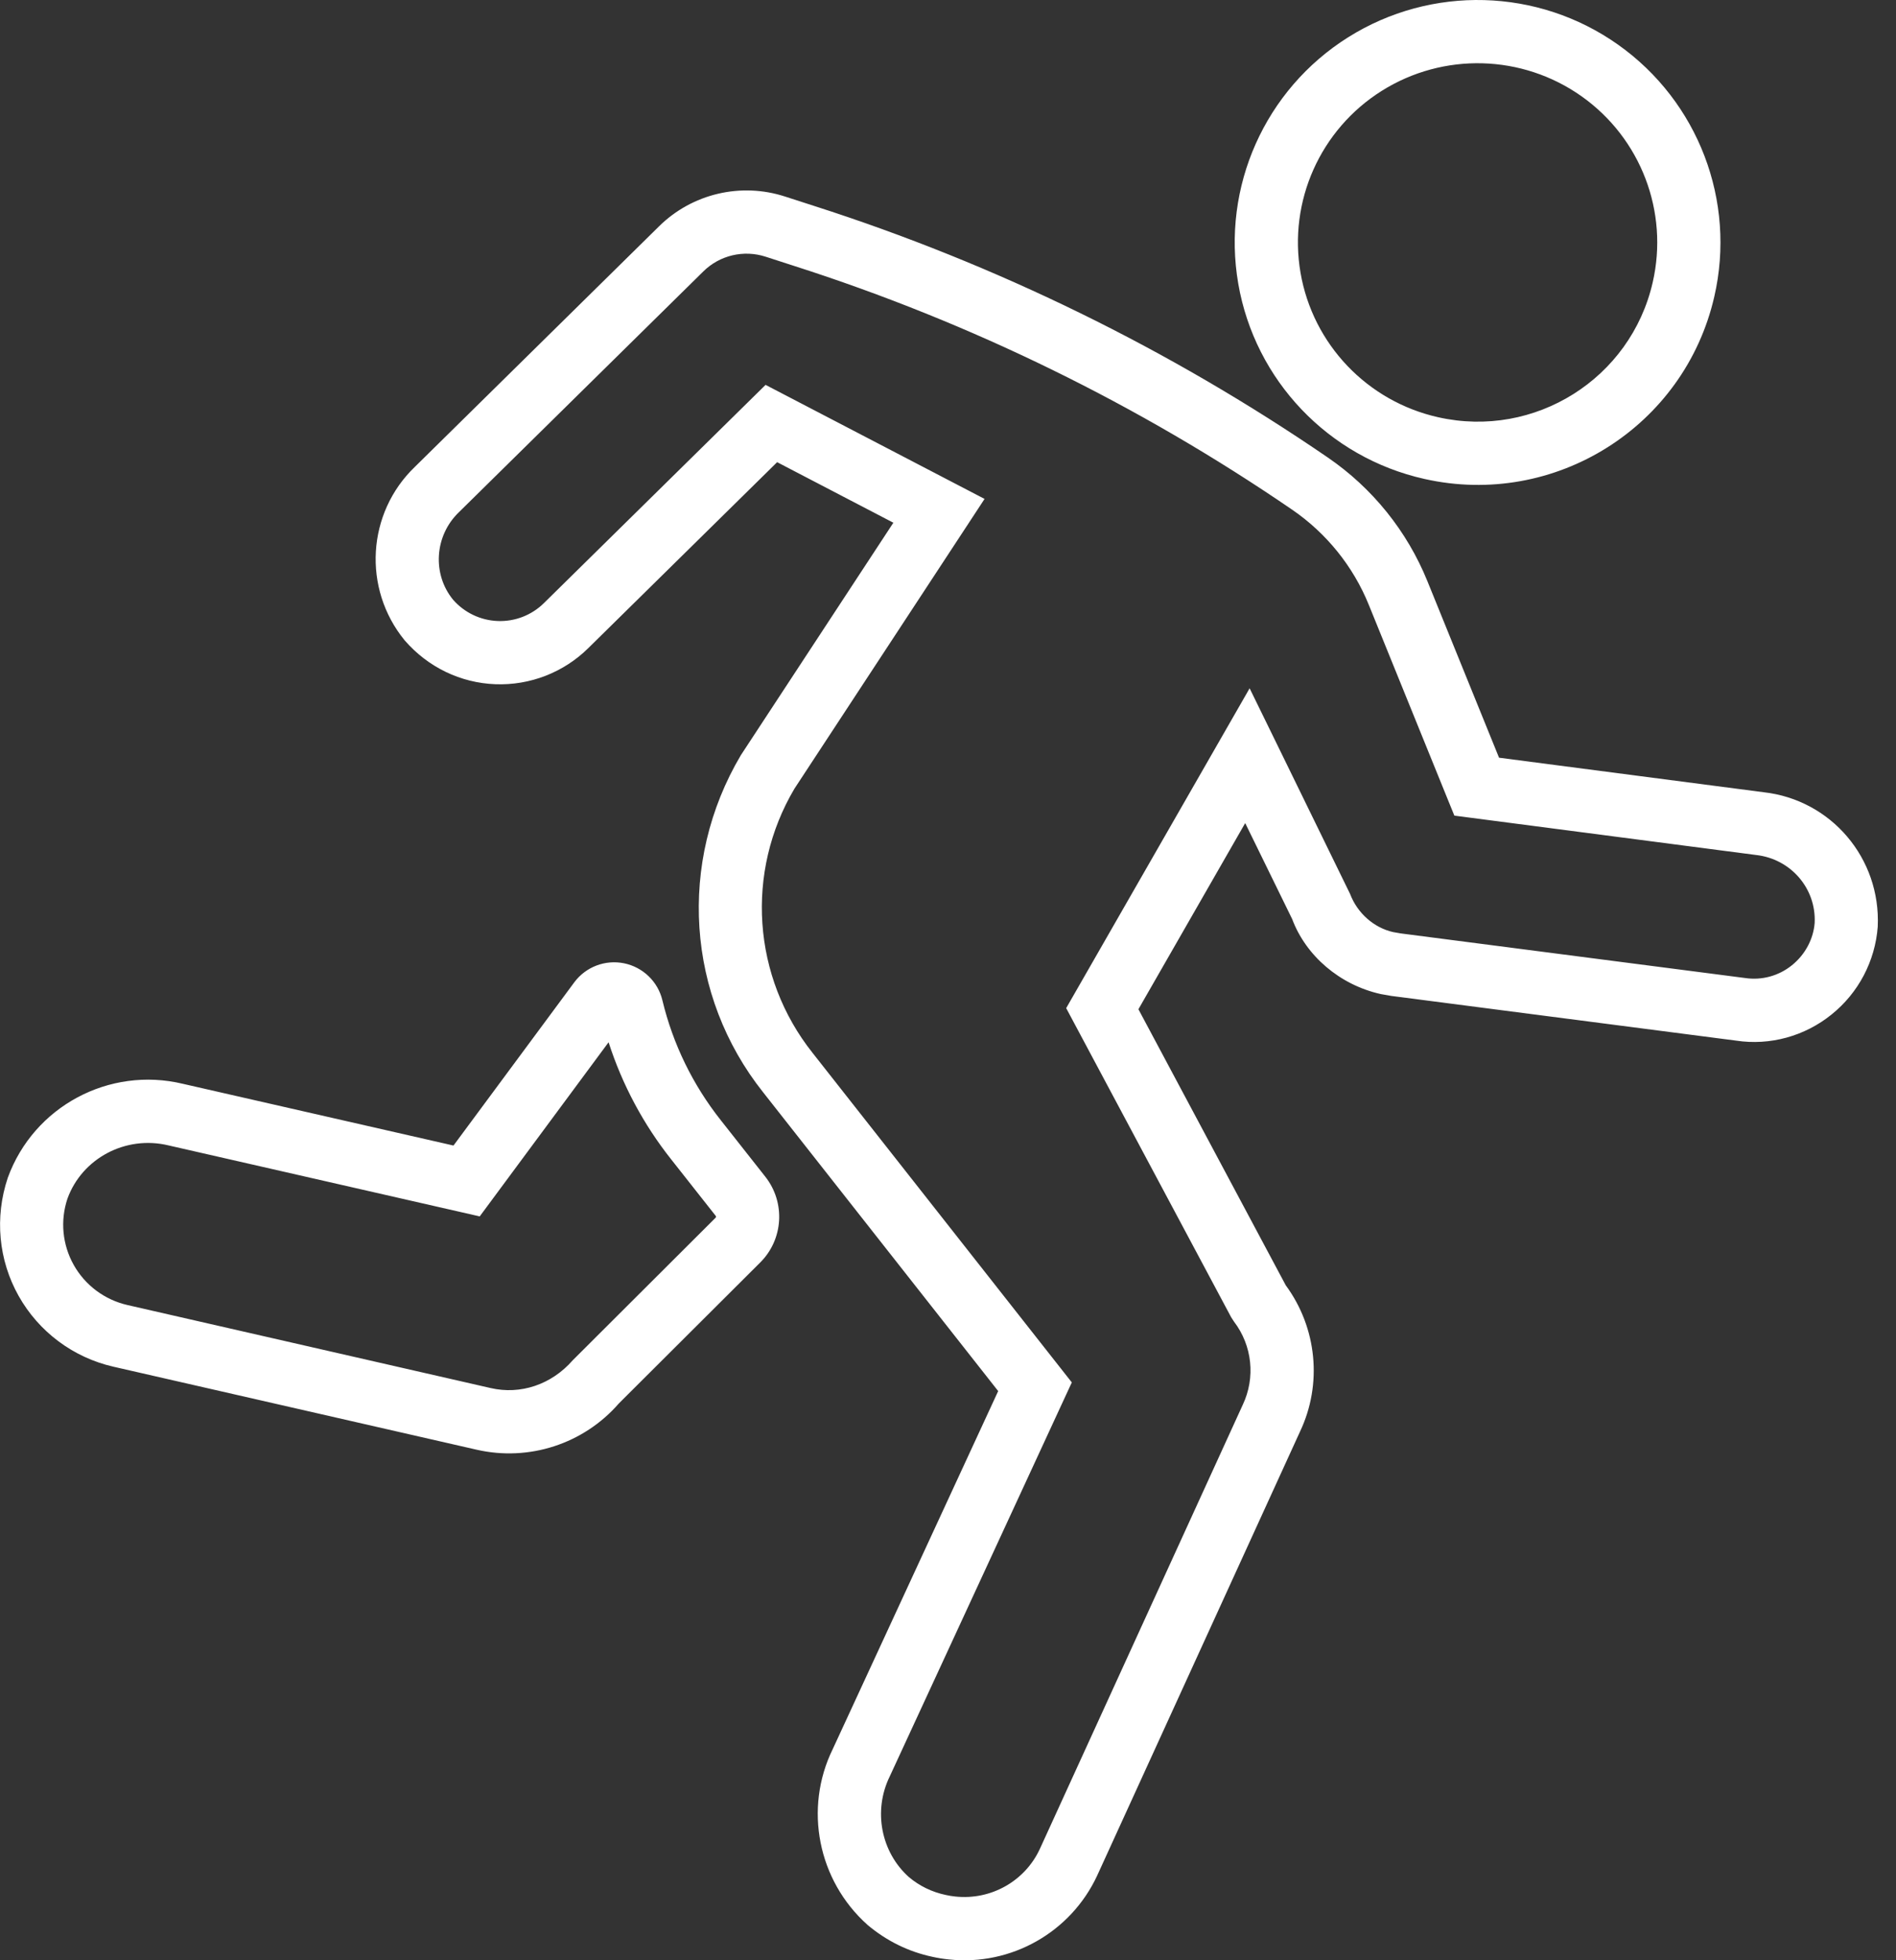 <?xml version="1.0" encoding="UTF-8"?>
<svg width="60px" height="62px" viewBox="0 0 60 62" version="1.1" xmlns="http://www.w3.org/2000/svg" xmlns:xlink="http://www.w3.org/1999/xlink">
    <rect x="0" y="0" width="60" height="62" fill="#333333" stroke="none"/>
    <!-- Generator: Sketch 43.2 (39069) - http://www.bohemiancoding.com/sketch -->
    <title>envie-icon-4</title>
    <desc>Created with Sketch.</desc>
    <defs></defs>
    <g id="UX-UI" stroke="none" stroke-width="1" fill="none" fill-rule="evenodd">
        <g id="05-01-envie-de" transform="translate(-1045, -342)" fill-rule="nonzero" fill="#FFFFFF">
            <g id="ressourcer" transform="translate(976, 296)">
                <g id="envie-icon-4" transform="translate(69, 46)">
                    <path d="M15.181,38.473 L5.335,36.228 C3.976,35.9 2.599,36.636 2.135,37.91 C1.901,38.606 1.973,39.369 2.334,40.01 C2.695,40.651 3.311,41.111 4.031,41.276 L15.53,43.903 C16.467,44.118 17.446,43.799 18.124,43.024 L22.644,38.516 C22.661,38.499 22.663,38.473 22.649,38.456 L21.245,36.676 C20.364,35.566 19.692,34.309 19.259,32.965 L15.181,38.473 Z M14.351,36.232 L18.176,31.066 C18.541,30.578 19.155,30.346 19.751,30.468 C20.348,30.591 20.821,31.047 20.962,31.639 C21.295,33.023 21.926,34.317 22.813,35.435 L24.219,37.218 C24.863,38.035 24.791,39.205 24.054,39.934 L19.584,44.389 C18.47,45.669 16.739,46.232 15.083,45.852 L3.585,43.226 C2.316,42.935 1.229,42.124 0.591,40.991 C-0.047,39.857 -0.175,38.507 0.247,37.249 C1.068,34.997 3.452,33.72 5.786,34.279 L14.351,36.232 Z M45.075,15.148 C42.04,14.469 39.714,12.03 39.185,8.97 C38.657,5.91 40.03,2.834 42.663,1.179 C45.296,-0.474 48.668,-0.382 51.205,1.413 C53.743,3.21 54.946,6.356 54.25,9.382 C53.306,13.498 49.203,16.077 45.075,15.148 Z M45.513,13.197 C48.568,13.884 51.603,11.977 52.3,8.934 C52.815,6.699 51.926,4.374 50.05,3.046 C48.172,1.717 45.676,1.649 43.727,2.873 C41.78,4.096 40.766,6.369 41.156,8.629 C41.547,10.89 43.267,12.694 45.513,13.197 Z M25.753,6.51 C31.532,8.361 37.011,11.042 42.016,14.468 C43.43,15.435 44.528,16.797 45.171,18.382 L47.438,23.965 L55.81,25.057 C57.942,25.294 59.523,27.142 59.422,29.309 C59.341,30.398 58.811,31.405 57.961,32.087 C57.11,32.776 56.007,33.075 54.945,32.914 L44.025,31.499 L43.696,31.441 C42.394,31.152 41.326,30.228 40.891,29.068 L39.405,26.033 L36.026,31.921 L40.689,40.653 C41.679,41.999 41.852,43.781 41.139,45.281 L34.722,59.319 C33.888,61.116 31.999,62.184 30.033,61.975 C29.852,61.957 29.672,61.928 29.508,61.891 C28.759,61.733 28.06,61.393 27.451,60.88 C25.879,59.474 25.434,57.198 26.351,55.325 L31.588,43.998 L24.149,34.547 C21.724,31.498 21.435,27.274 23.445,23.885 L28.271,16.533 L24.593,14.618 L18.617,20.499 C17.837,21.269 16.771,21.683 15.674,21.641 C14.577,21.599 13.546,21.106 12.807,20.255 C11.464,18.615 11.61,16.221 13.131,14.764 L20.853,7.161 C21.902,6.125 23.444,5.76 24.848,6.218 L25.753,6.51 Z M24.231,8.12 C23.536,7.894 22.775,8.073 22.257,8.585 L14.524,16.199 C13.747,16.943 13.674,18.157 14.336,18.966 C14.693,19.376 15.205,19.621 15.75,19.642 C16.296,19.663 16.825,19.458 17.214,19.074 L24.227,12.173 L31.157,15.78 L30.55,16.705 L25.141,24.944 C23.578,27.58 23.806,30.903 25.718,33.306 L33.918,43.724 L33.66,44.281 L28.157,56.184 C27.624,57.272 27.88,58.58 28.762,59.369 C29.095,59.65 29.493,59.844 29.933,59.936 C30.031,59.958 30.13,59.974 30.237,59.985 C31.36,60.104 32.434,59.498 32.905,58.482 L39.326,44.436 C39.736,43.574 39.629,42.557 39.049,41.799 L38.961,41.663 L33.74,31.886 L39.545,21.77 L40.373,23.462 L42.724,28.274 C42.957,28.889 43.486,29.345 44.084,29.48 L44.324,29.522 L55.223,30.933 C55.751,31.013 56.289,30.867 56.706,30.53 C57.127,30.192 57.388,29.696 57.426,29.188 C57.477,28.103 56.673,27.165 55.57,27.042 L46.024,25.797 L45.804,25.257 L43.318,19.134 C42.823,17.913 41.977,16.864 40.887,16.118 C36.041,12.802 30.738,10.207 25.14,8.414 L24.231,8.12 Z" id="Shape"></path>
                </g>
            </g>
        </g>
    </g>
</svg>